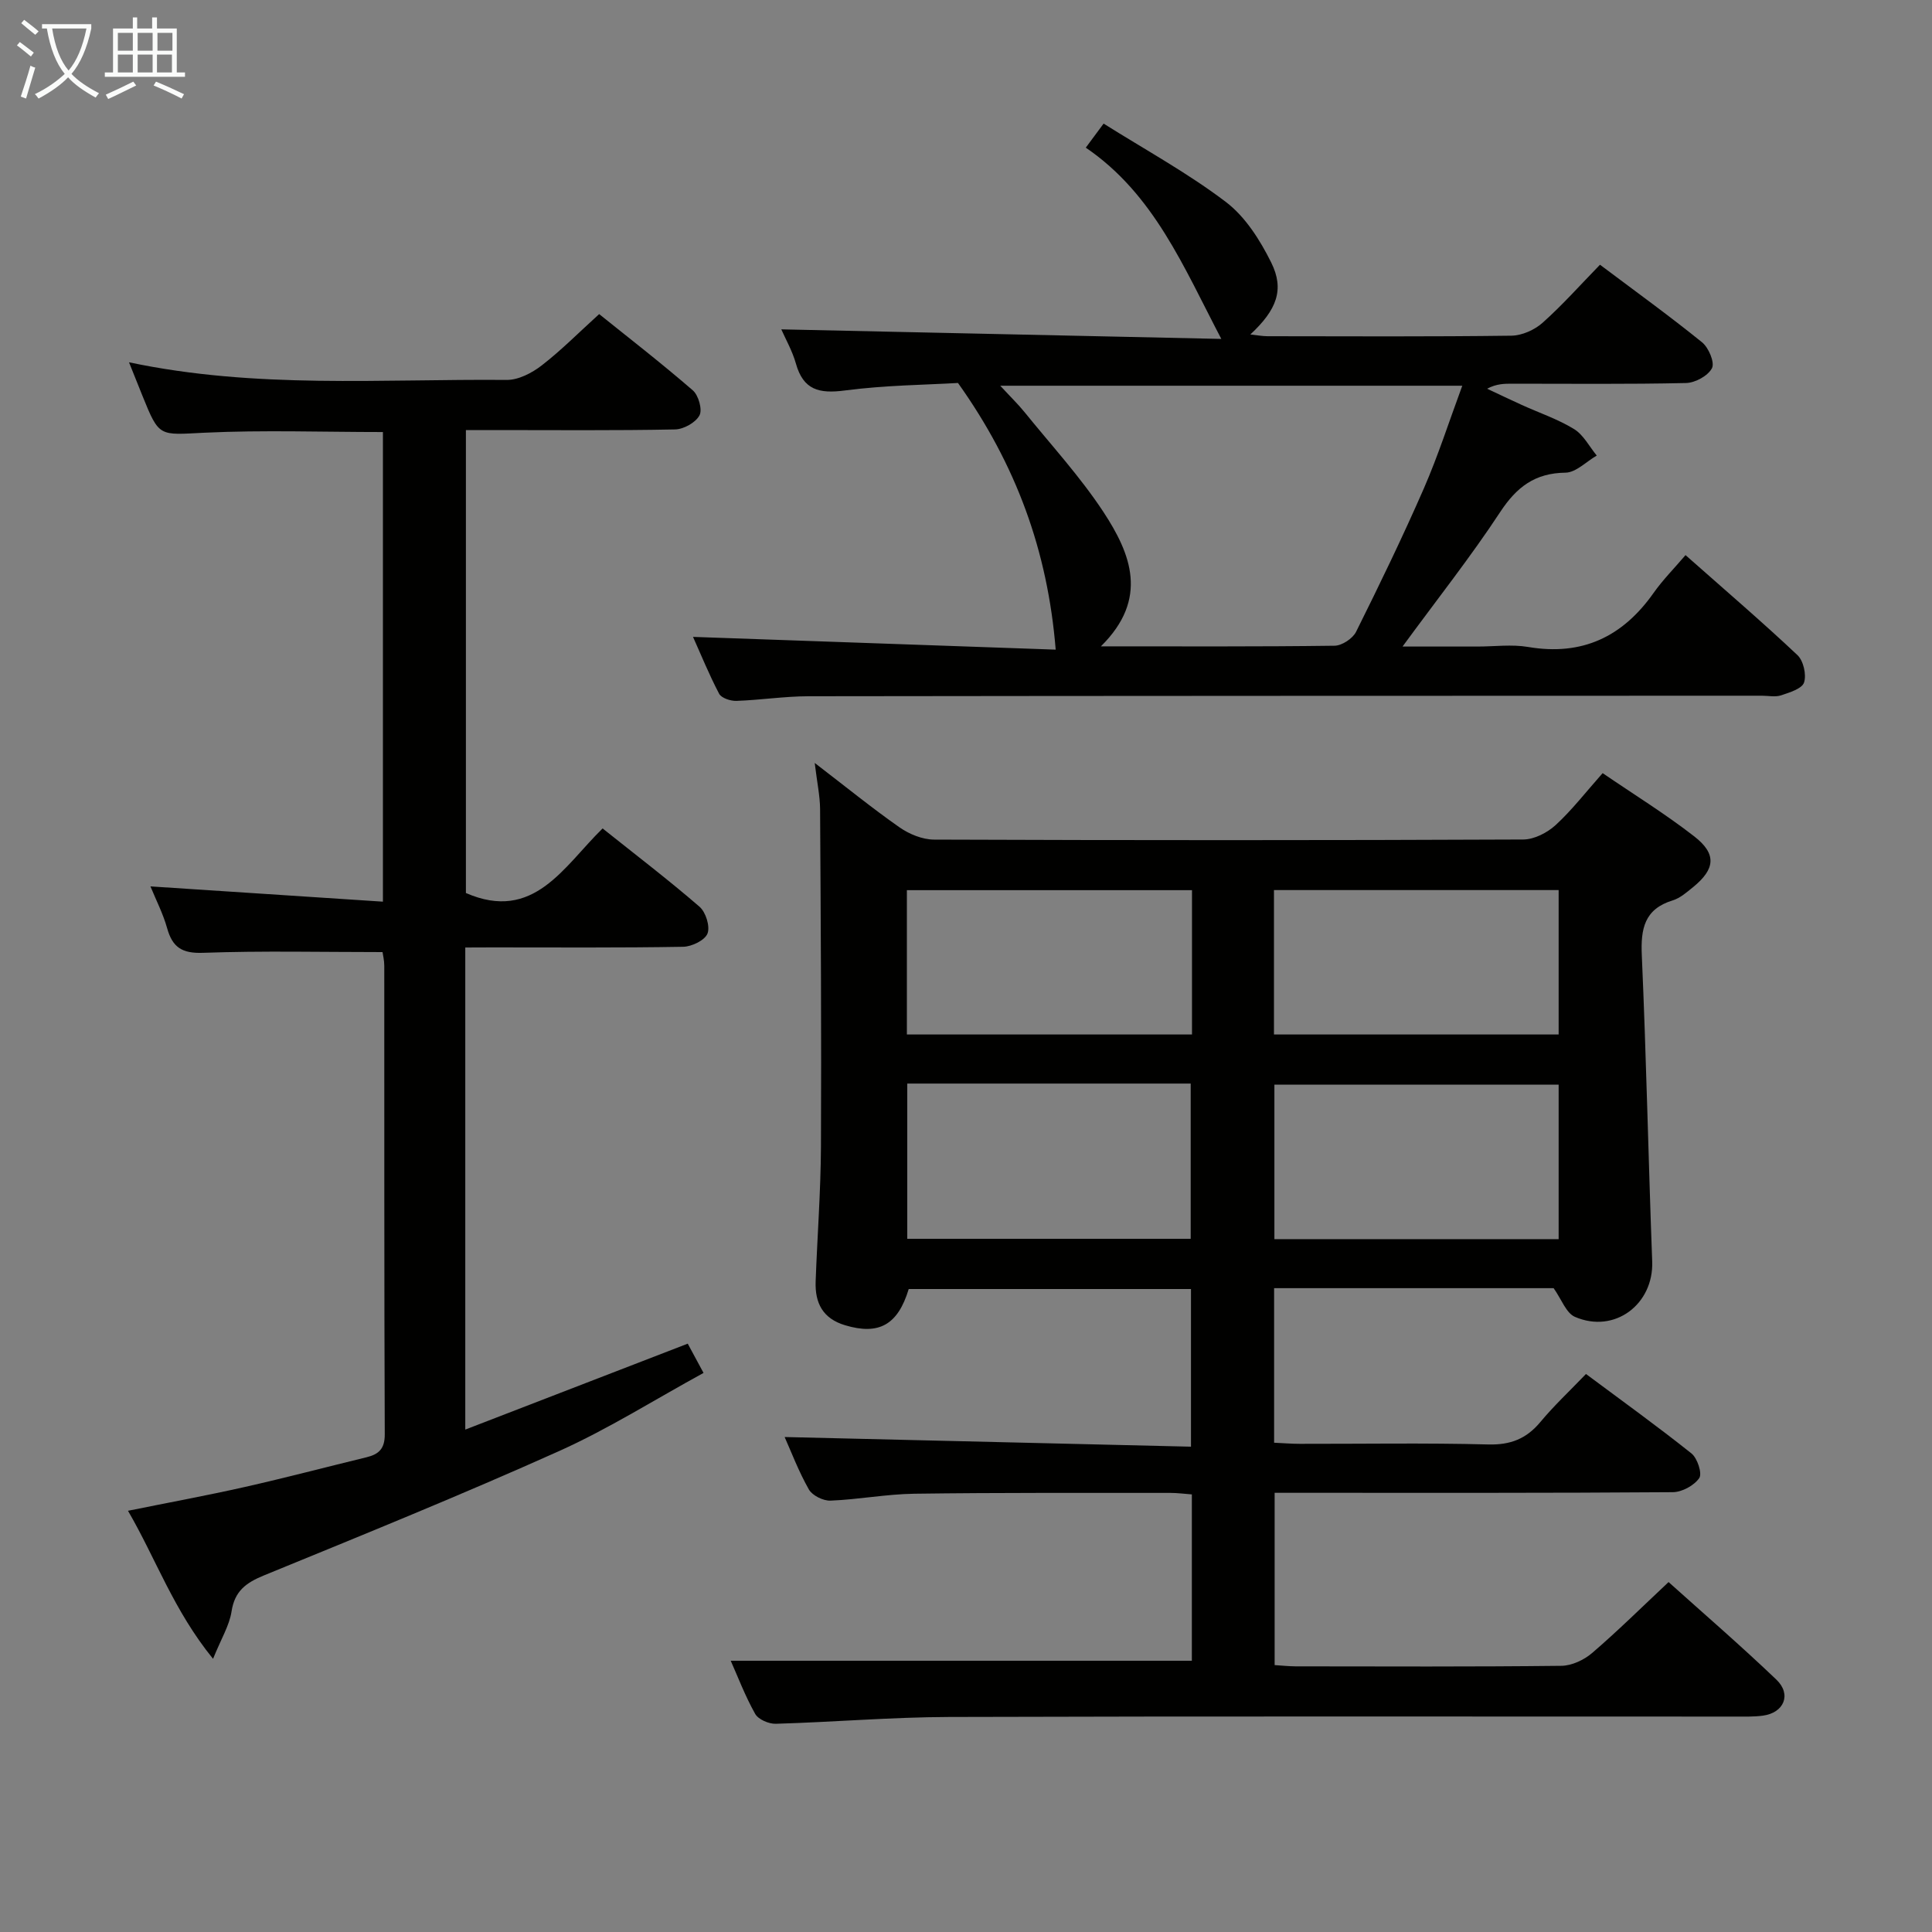 <svg enable-background="new 0 0 400 400" viewBox="0 0 400 400" xmlns="http://www.w3.org/2000/svg"><rect x="0" y="0" width="400" height="400" fill="#808080" stroke="none"/><g fill="#010100"><path d="m246.76 343.84c0-11.12 0-22.59 0-34.44-1.58-.12-3.01-.31-4.45-.31-17.67.01-35.33-.07-53 .17-5.79.08-11.57 1.2-17.37 1.43-1.5.06-3.76-1.06-4.47-2.31-2.12-3.73-3.65-7.79-5.02-10.86 27.77.66 55.76 1.33 84.13 2 0-11.34 0-21.75 0-32.64-19.41 0-38.93 0-58.44 0-2.25 7.45-6.19 9.59-13.17 7.5-4.64-1.39-6.26-4.62-6.1-9.07.34-9.31 1.05-18.61 1.1-27.92.11-23.29-.04-46.58-.18-69.87-.02-2.74-.62-5.47-1.11-9.56 6.52 5 11.89 9.37 17.55 13.33 2.02 1.41 4.74 2.53 7.15 2.54 40.67.15 81.33.16 122-.02 2.26-.01 4.96-1.4 6.69-2.98 3.41-3.13 6.27-6.86 9.74-10.76 6.44 4.4 12.95 8.42 18.96 13.09 4.7 3.65 4.36 6.78-.27 10.54-1.29 1.04-2.64 2.24-4.17 2.71-5.89 1.8-6.66 5.89-6.41 11.41.93 21.1 1.36 42.23 2.15 63.34.33 8.87-7.78 15.04-16 11.48-1.82-.79-2.76-3.61-4.41-5.94-18.64 0-38.08 0-57.87 0v32c1.82.08 3.58.23 5.33.23 13 .02 26.01-.21 39 .13 4.6.12 7.89-1.16 10.79-4.64 2.86-3.43 6.15-6.51 9.45-9.95 7.55 5.62 14.83 10.86 21.84 16.45 1.23.98 2.26 4.16 1.61 5.1-1.06 1.54-3.57 2.91-5.48 2.92-25.5.19-51 .13-76.5.13-1.82 0-3.65 0-5.93 0v35.67c1.46.09 2.91.25 4.35.26 18.33.02 36.67.1 55-.11 2.16-.02 4.7-1.21 6.39-2.66 5.3-4.55 10.28-9.48 15.82-14.68 7.1 6.38 14.89 13.1 22.32 20.2 3.2 3.06 1.58 6.88-2.81 7.46-1.97.26-3.99.19-5.99.19-54.17.01-108.33-.09-162.5.08-11.96.04-23.91 1.06-35.86 1.41-1.45.04-3.63-.9-4.27-2.05-2.09-3.72-3.61-7.75-5.06-11zm-58.92-119.5v32.14h58.68c0-10.9 0-21.44 0-32.14-19.7 0-38.99 0-58.68 0zm134.86 32.21c0-10.82 0-21.36 0-31.99-19.8 0-39.31 0-58.85 0v31.99zm-58.94-42.37h58.94c0-10.17 0-19.93 0-29.9-19.73 0-39.16 0-58.94 0zm-16.97-29.88c-19.87 0-39.28 0-59.03 0v29.88h59.03c0-10.04 0-19.67 0-29.88z"/><path d="m96.33 196.17v99.81c15.53-6 30.56-11.8 46.06-17.79.87 1.62 1.86 3.45 3.27 6.06-10.14 5.54-19.71 11.6-29.95 16.2-20.15 9.04-40.62 17.35-61.06 25.72-3.7 1.52-6.06 3.22-6.71 7.46-.44 2.89-2.12 5.59-3.83 9.81-8.17-10.05-11.77-20.59-17.61-30.65 8.49-1.72 16.4-3.17 24.24-4.94 8.42-1.9 16.76-4.1 25.15-6.14 2.53-.62 3.79-1.75 3.77-4.77-.13-32.33-.08-64.66-.1-96.99 0-1.12-.28-2.24-.36-2.83-12.6 0-24.88-.29-37.14.15-4.37.16-6.35-1.12-7.46-5.11-.84-3-2.3-5.83-3.45-8.64 15.97 1.05 31.85 2.09 48.13 3.16 0-33.15 0-65.07 0-97.23-12.46 0-24.74-.44-36.96.14-9.36.45-9.33 1.03-12.81-7.6-.85-2.11-1.7-4.23-2.8-6.98 26.3 5.56 52.3 3.42 78.19 3.65 2.43.02 5.22-1.43 7.24-2.99 4.05-3.13 7.67-6.8 11.91-10.64 6.06 4.87 12.88 10.15 19.39 15.79 1.18 1.02 2.02 3.99 1.38 5.18-.8 1.49-3.28 2.88-5.06 2.91-12.49.25-24.99.13-37.49.13-1.81 0-3.63 0-5.81 0v95.85c14.05 6.12 20.23-5.48 28.3-13.37 6.93 5.53 13.67 10.67 20.07 16.21 1.3 1.12 2.22 4.09 1.65 5.55-.55 1.4-3.26 2.71-5.04 2.74-13.16.23-26.33.13-39.49.13-1.8.02-3.58.02-5.62.02z"/><path d="m143.48 131.86c25.25.89 50.27 1.77 75.09 2.64-1.66-20.42-8.17-38.28-20.23-55.21-6.61.39-15.11.46-23.48 1.56-5.26.69-8.54-.11-10.07-5.56-.75-2.66-2.17-5.14-3.03-7.1 30.34.66 60.62 1.31 91.1 1.98-7.82-14.91-13.93-29.97-28.06-39.6 1.27-1.72 2.22-2.99 3.69-4.98 8.67 5.45 17.45 10.25 25.32 16.23 4.02 3.05 7.08 7.9 9.38 12.53 2.79 5.62 1.14 9.81-4.32 14.9 1.42.15 2.5.36 3.57.36 16.83.02 33.65.11 50.48-.11 2.19-.03 4.79-1.19 6.45-2.67 4.09-3.64 7.75-7.77 11.89-12.02 7.23 5.43 14.32 10.55 21.12 16.05 1.37 1.1 2.67 4.18 2.07 5.36-.81 1.58-3.48 3.04-5.38 3.08-11.99.27-23.99.14-35.98.14-1.62 0-3.25 0-5.2 1.04 2.39 1.12 4.76 2.26 7.16 3.35 3.63 1.65 7.48 2.94 10.85 5.01 1.95 1.2 3.15 3.61 4.69 5.48-2.16 1.24-4.3 3.51-6.47 3.54-6.34.08-10.11 2.97-13.52 8.15-6.09 9.26-12.99 17.98-20.22 27.85h15.54c3.5 0 7.08-.49 10.48.09 11.18 1.89 19.55-2.11 25.95-11.18 1.9-2.7 4.27-5.08 6.62-7.84 8.33 7.37 15.91 13.86 23.16 20.69 1.25 1.17 1.91 4.06 1.38 5.68-.42 1.29-2.99 2.07-4.75 2.66-1.2.4-2.64.08-3.97.08-65.8.02-131.61.02-197.41.11-4.97.01-9.94.79-14.92.96-1.21.04-3.09-.58-3.57-1.47-2.08-3.96-3.76-8.11-5.41-11.78zm84.45 1.96c17.07 0 32.73.08 48.38-.13 1.53-.02 3.75-1.48 4.45-2.88 4.88-9.8 9.66-19.67 14.04-29.7 2.95-6.77 5.21-13.84 7.95-21.25-32.15 0-63.42 0-95.66 0 2.1 2.28 3.65 3.77 4.99 5.42 5.54 6.85 11.55 13.39 16.37 20.71 5.66 8.63 9.48 17.96-.52 27.83z"/></g><path d="m6.4 11.7c-1-.8-1.9-1.6-2.9-2.3l.6-.7c.9.7 1.9 1.4 2.9 2.2zm-2.1 8.3c.7-2.1 1.4-4.2 2-6.4.2.1.6.3 1 .4-.7 2.3-1.3 4.4-1.9 6.4zm3-12.8c-1.1-.9-2.1-1.7-2.9-2.4l.6-.7c1 .8 2 1.5 3 2.4zm1.4-1.3v-.9h10.2v.9c-.9 4.2-2.3 7.3-4.1 9.4 1.3 1.4 3.2 2.7 5.7 4-.2.2-.4.5-.7.9-2.5-1.4-4.4-2.7-5.7-4.2-1.4 1.5-3.5 3-6.1 4.4 0 0 0 0-.1-.1-.3-.4-.5-.7-.7-.8 2.7-1.3 4.7-2.8 6.2-4.2-1.8-2.2-3-5.3-3.7-9.4zm9.2 0h-7.1c.6 3.8 1.7 6.7 3.4 8.7 1.7-2 2.9-4.8 3.7-8.7z" fill="#fafbfa"/><path d="m31.6 3.6h.9v2.3h4.1v9.1h1.7v.9h-16.6v-.9h1.7v-9.1h4.1v-2.3h.9v2.3h3.1v-2.3zm-4 13.3.6.8c-1.9.9-3.8 1.9-5.8 2.8-.2-.3-.3-.6-.5-.9 2-.9 3.9-1.8 5.7-2.7zm-3.2-10.1v3.7h3.1v-3.7zm0 4.5v3.7h3.1v-3.7zm4.1-4.5v3.7h3.1v-3.7zm0 4.5v3.7h3.1v-3.7zm9.1 9.1c-2.1-1.1-4.1-2-5.8-2.7l.5-.8c2.2.9 4.1 1.8 5.8 2.6zm-1.9-13.6h-3.1v3.7h3.1zm-3.2 4.5v3.7h3.1v-3.7z" fill="#fafbfa"/></svg>